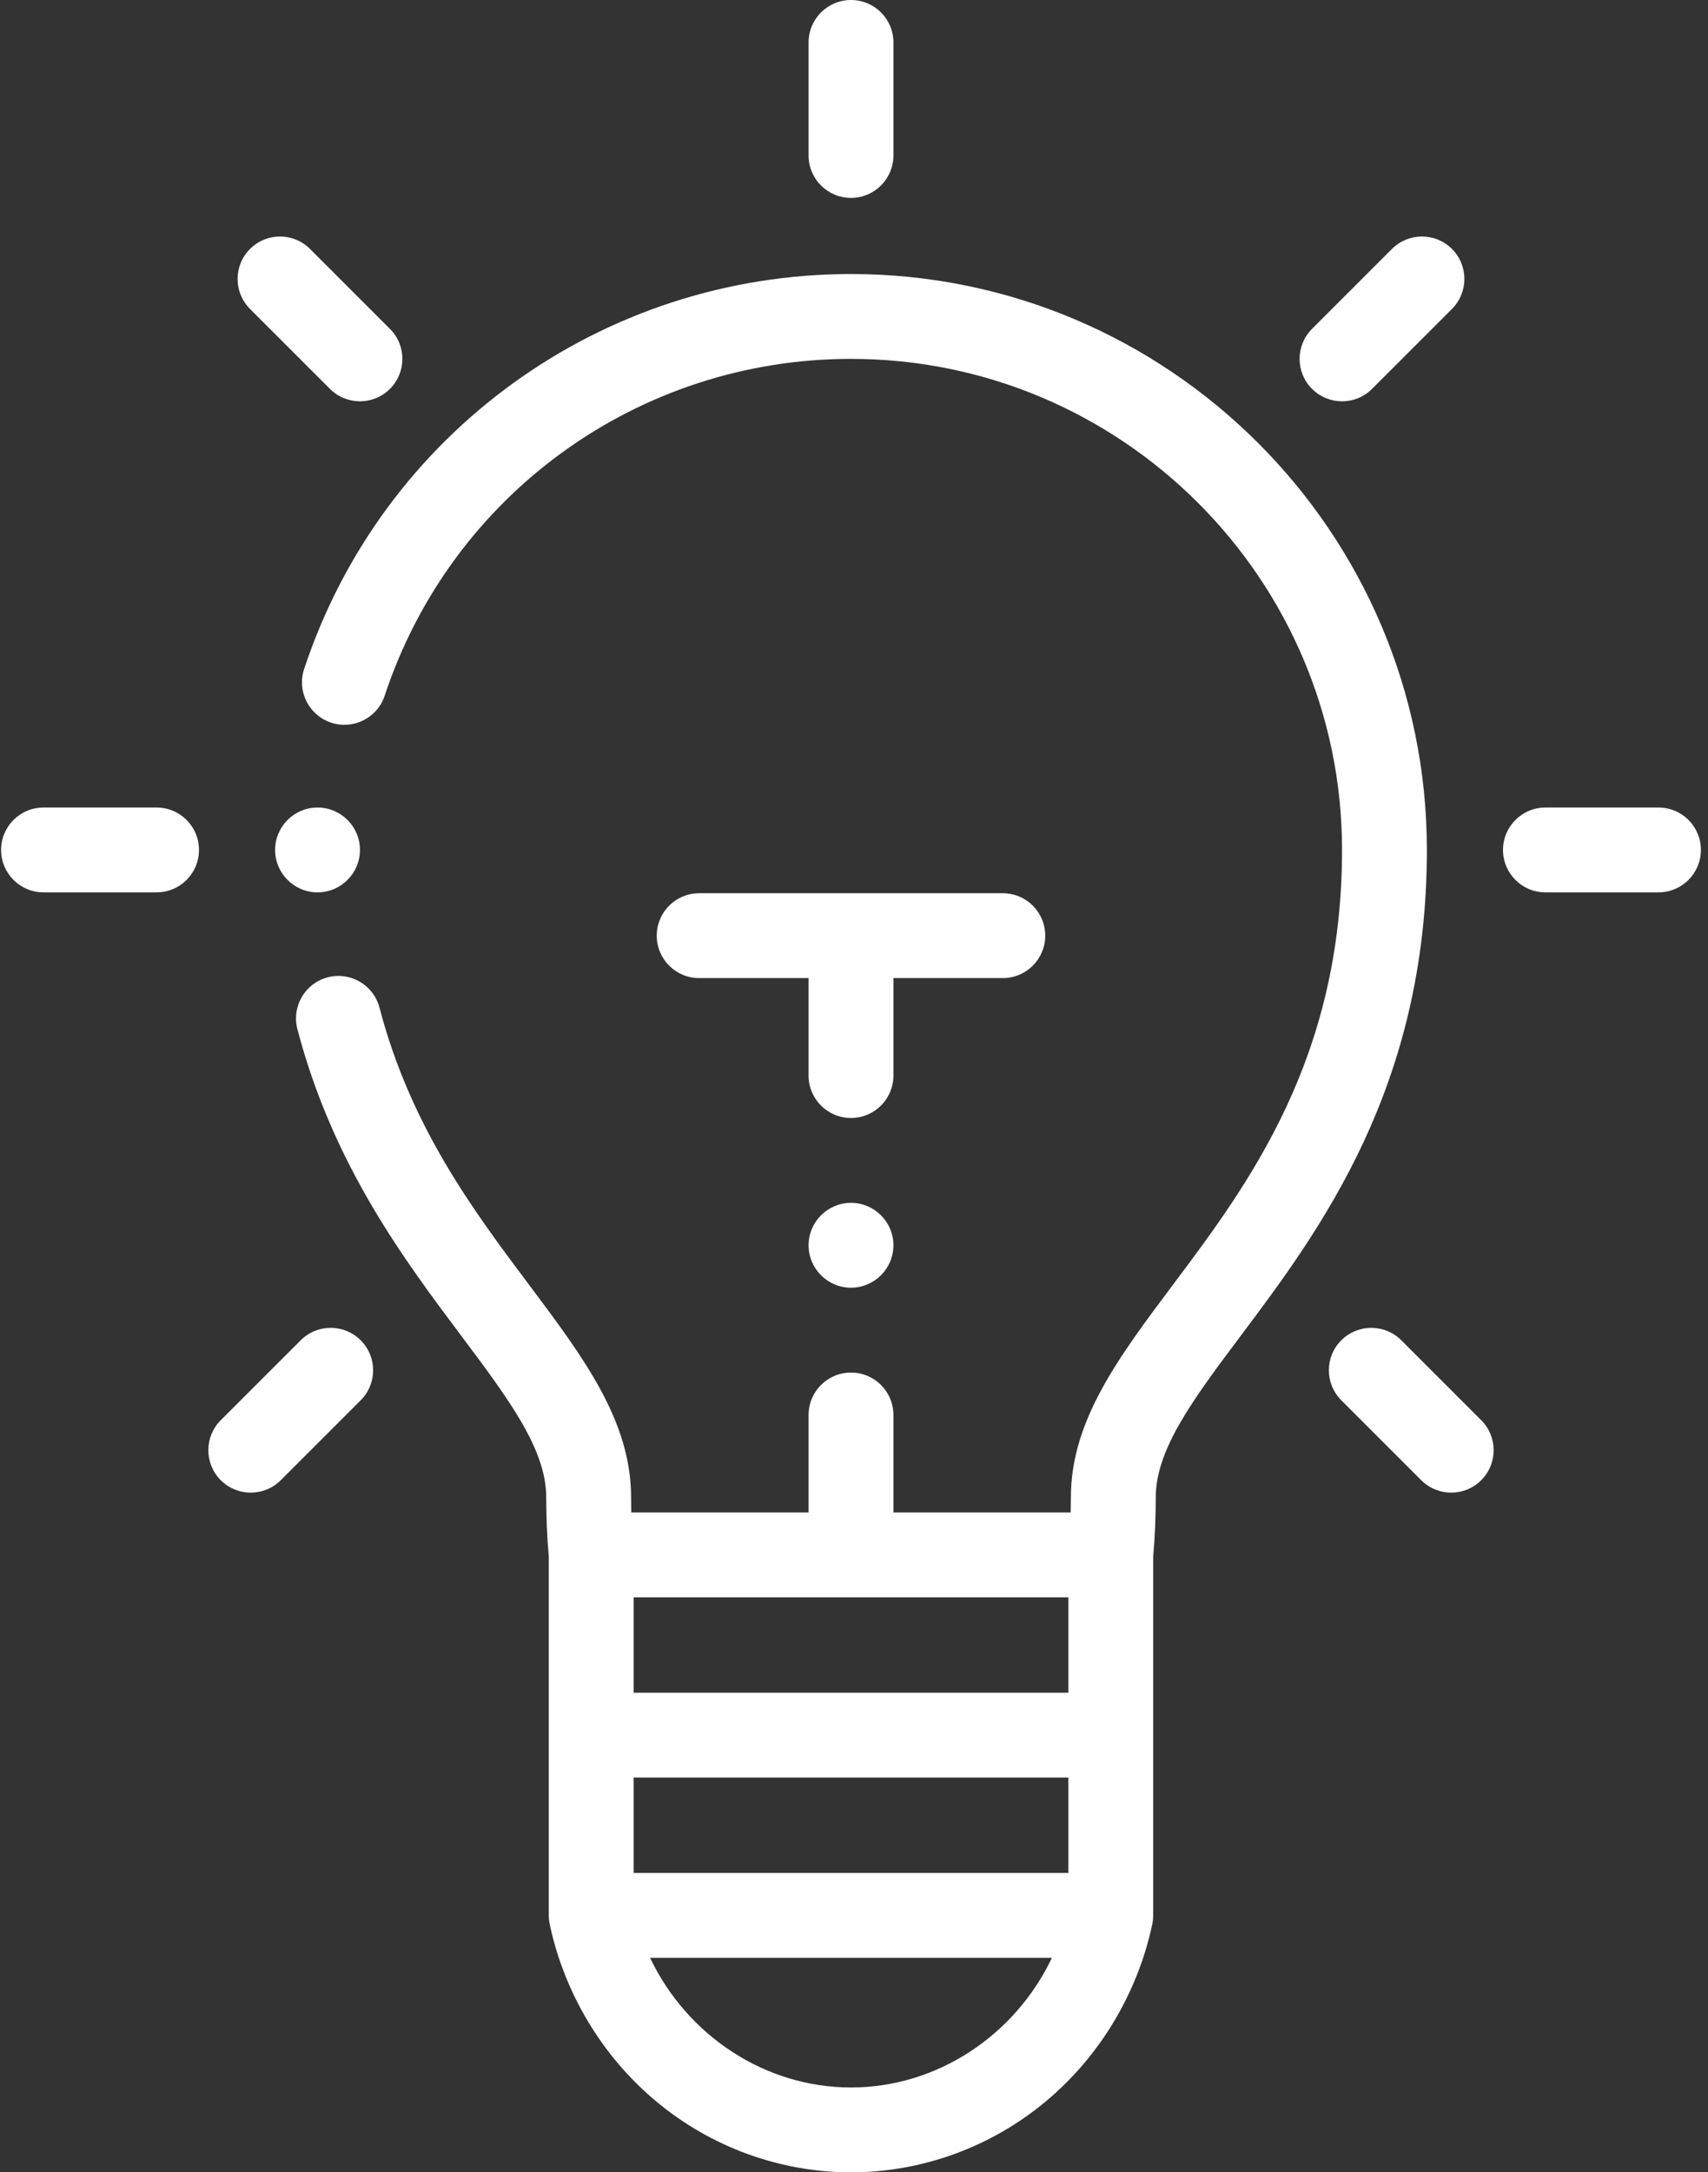 <svg viewBox="0 0 195 248" fill="none" xmlns="http://www.w3.org/2000/svg">
<rect x="0" y="0" width="195" height="248" fill="#333333" stroke="none"/>
<path fill-rule="evenodd" clip-rule="evenodd" d="M37.8 82.499C40.341 83.339 43.081 81.962 43.919 79.421C51.523 56.422 72.917 40.971 97.157 40.971C128.068 40.971 153.218 66.119 153.218 97.032C153.218 120.923 142.516 135.197 133.918 146.667C127.663 155.009 122.261 162.216 122.261 170.956C122.261 171.531 122.253 172.101 122.24 172.666H102.001V161.539C102.001 158.864 99.832 156.695 97.157 156.695C94.481 156.695 92.313 158.864 92.313 161.539V172.666H72.072C72.058 172.101 72.051 171.531 72.051 170.956C72.051 162.215 66.649 155.009 60.394 146.665C54.061 138.217 46.884 128.641 43.325 115.035C42.648 112.447 39.999 110.897 37.412 111.575C34.826 112.25 33.276 114.899 33.953 117.486C37.993 132.931 46.116 143.769 52.644 152.476C58.074 159.721 62.363 165.442 62.363 170.956C62.363 173.276 62.462 175.539 62.653 177.698V218.669C62.653 218.799 62.662 218.926 62.672 219.053C62.675 219.083 62.673 219.115 62.677 219.146C62.694 219.325 62.723 219.499 62.759 219.674V219.677C64.441 227.567 68.747 234.742 74.889 239.879C81.148 245.116 89.057 248 97.157 248C105.257 248 113.164 245.116 119.425 239.879C125.565 234.742 129.873 227.567 131.553 219.677C131.553 219.675 131.555 219.674 131.555 219.672C131.591 219.499 131.617 219.325 131.636 219.146C131.638 219.115 131.638 219.083 131.64 219.053C131.65 218.924 131.659 218.797 131.659 218.667V177.698C131.85 175.539 131.95 173.276 131.95 170.956C131.95 165.442 136.24 159.721 141.67 152.476C150.631 140.522 162.905 124.151 162.905 97.032C162.905 60.778 133.409 31.284 97.157 31.284C68.73 31.284 43.641 49.406 34.722 76.38C33.882 78.919 35.261 81.659 37.8 82.499ZM97.157 238.312C87.308 238.312 78.427 232.356 74.219 223.511H120.095C115.885 232.356 107.003 238.312 97.157 238.312ZM121.973 213.823H72.34V202.932H121.973V213.823ZM121.973 193.245H72.34V182.354H121.973V193.245Z" fill="white"/>
<path fill-rule="evenodd" clip-rule="evenodd" d="M97.157 22.593C99.833 22.593 102.001 20.425 102.001 17.75V4.844C102.001 2.168 99.833 0 97.157 0C94.482 0 92.314 2.168 92.314 4.844V17.75C92.314 20.425 94.482 22.593 97.157 22.593Z" fill="white"/>
<path fill-rule="evenodd" clip-rule="evenodd" d="M4.969 101.876H17.875C20.55 101.876 22.718 99.707 22.718 97.032C22.718 94.357 20.55 92.188 17.875 92.188H4.969C2.293 92.188 0.125 94.357 0.125 97.032C0.125 99.707 2.293 101.876 4.969 101.876Z" fill="white"/>
<path fill-rule="evenodd" clip-rule="evenodd" d="M119.334 106.818C119.334 104.143 117.166 101.974 114.491 101.974H79.824C77.148 101.974 74.98 104.143 74.98 106.818C74.98 109.493 77.148 111.662 79.824 111.662H92.313V122.789C92.313 125.464 94.482 127.633 97.157 127.633C99.833 127.633 102.001 125.464 102.001 122.789V111.662H114.491C117.166 111.662 119.334 109.493 119.334 106.818Z" fill="white"/>
<path fill-rule="evenodd" clip-rule="evenodd" d="M37.672 44.396C38.618 45.342 39.857 45.815 41.096 45.815C42.336 45.815 43.575 45.342 44.521 44.396C46.413 42.504 46.413 39.437 44.521 37.547L35.395 28.421C33.503 26.529 30.436 26.529 28.544 28.421C26.654 30.311 26.654 33.378 28.544 35.27L37.672 44.396Z" fill="white"/>
<path fill-rule="evenodd" clip-rule="evenodd" d="M28.629 170.404C29.869 170.404 31.108 169.93 32.054 168.984L41.18 159.859C43.072 157.967 43.072 154.902 41.18 153.01C39.288 151.117 36.22 151.117 34.33 153.01L25.203 162.135C23.313 164.027 23.313 167.094 25.203 168.984C26.149 169.93 27.388 170.404 28.629 170.404Z" fill="white"/>
<path fill-rule="evenodd" clip-rule="evenodd" d="M153.218 45.815C154.457 45.815 155.697 45.342 156.643 44.396L165.768 35.27C167.66 33.378 167.66 30.311 165.768 28.419C163.878 26.527 160.811 26.529 158.919 28.419L149.793 37.545C147.901 39.437 147.901 42.504 149.791 44.396C150.737 45.342 151.979 45.815 153.218 45.815Z" fill="white"/>
<path fill-rule="evenodd" clip-rule="evenodd" d="M153.134 153.01C151.242 154.9 151.242 157.967 153.134 159.859L162.26 168.984C163.206 169.93 164.445 170.404 165.685 170.404C166.924 170.404 168.163 169.93 169.109 168.984C171.001 167.094 171.001 164.027 169.109 162.135L159.984 153.01C158.092 151.117 155.025 151.117 153.134 153.01Z" fill="white"/>
<path fill-rule="evenodd" clip-rule="evenodd" d="M176.439 101.876H189.345C192.021 101.876 194.189 99.707 194.189 97.032C194.189 94.357 192.021 92.188 189.345 92.188H176.439C173.764 92.188 171.596 94.357 171.596 97.032C171.596 99.707 173.764 101.876 176.439 101.876Z" fill="white"/>
<path fill-rule="evenodd" clip-rule="evenodd" d="M97.157 137.32C94.489 137.32 92.314 139.496 92.314 142.164C92.314 144.832 94.489 147.008 97.157 147.008C99.825 147.008 102.001 144.832 102.001 142.164C102.001 139.496 99.825 137.32 97.157 137.32Z" fill="white"/>
<path fill-rule="evenodd" clip-rule="evenodd" d="M41.096 97.032C41.096 94.364 38.92 92.188 36.252 92.188C33.583 92.188 31.409 94.364 31.409 97.032C31.409 99.7 33.583 101.876 36.252 101.876C38.92 101.876 41.096 99.7 41.096 97.032Z" fill="white"/>
</svg>
